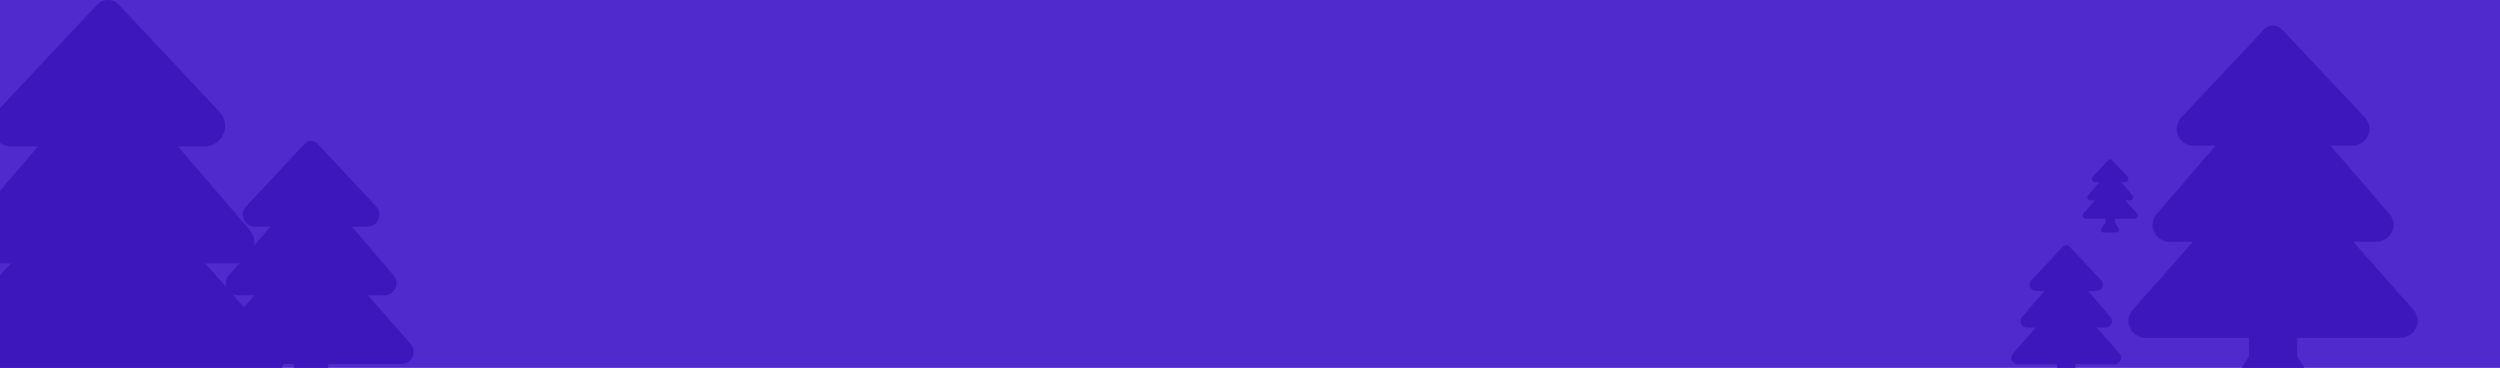 <svg width="1366" height="201" viewBox="0 0 1366 201" fill="none" xmlns="http://www.w3.org/2000/svg">
<g clip-path="url(#clip0)">
<rect width="1366" height="201" fill="#502ACD"/>
<g clip-path="url(#clip1)">
<path d="M1318.66 169.239L1285.79 132.124H1298.39C1302.1 132.124 1305.38 130.073 1306.94 126.767C1308.5 123.469 1307.99 119.688 1305.59 116.903L1273.44 79.624H1285.33C1289.08 79.624 1292.45 77.429 1293.91 74.041C1295.36 70.707 1294.68 66.827 1292.17 64.165L1246.8 15.98C1244.32 13.334 1239.69 13.334 1237.2 15.98L1191.83 64.165C1189.32 66.827 1188.64 70.707 1190.08 74.041C1191.55 77.429 1194.93 79.624 1198.67 79.624H1210.56L1178.41 116.911C1176.02 119.692 1175.5 123.469 1177.06 126.771C1178.62 130.073 1181.9 132.124 1185.61 132.124H1198.21L1165.34 169.239C1162.87 172.024 1162.31 175.838 1163.88 179.189C1165.42 182.491 1168.81 184.624 1172.52 184.624H1228.83V194.652L1216.37 214.504C1214.18 218.868 1217.37 224.003 1222.26 224.003H1261.74C1266.63 224.003 1269.82 218.868 1267.63 214.504L1255.17 194.652V184.624H1311.48C1315.19 184.624 1318.58 182.491 1320.12 179.189C1321.69 175.838 1321.13 172.024 1318.66 169.239Z" fill="#3E17BC"/>
</g>
<g clip-path="url(#clip2)">
<path d="M1167.56 116.569L1161.31 109.5H1163.71C1164.41 109.5 1165.03 109.109 1165.33 108.479C1165.63 107.851 1165.53 107.131 1165.07 106.6L1158.97 99.5H1161.23C1161.94 99.5 1162.58 99.082 1162.86 98.436C1163.13 97.801 1163 97.062 1162.53 96.555L1153.91 87.377C1153.44 86.873 1152.56 86.873 1152.09 87.377L1143.47 96.555C1143 97.062 1142.87 97.801 1143.14 98.436C1143.42 99.082 1144.06 99.5 1144.77 99.5H1147.03L1140.93 106.602C1140.47 107.132 1140.37 107.851 1140.67 108.48C1140.97 109.109 1141.59 109.5 1142.29 109.5H1144.69L1138.44 116.569C1137.98 117.1 1137.87 117.826 1138.17 118.464C1138.46 119.093 1139.1 119.5 1139.81 119.5H1150.5V121.41L1148.13 125.191C1147.72 126.022 1148.32 127 1149.25 127H1156.75C1157.68 127 1158.28 126.022 1157.87 125.191L1155.5 121.41V119.5H1166.19C1166.9 119.5 1167.54 119.093 1167.83 118.464C1168.13 117.826 1168.02 117.1 1167.56 116.569Z" fill="#3E17BC"/>
</g>
<g clip-path="url(#clip3)">
<path d="M1158.11 193.138L1145.63 178.999H1150.41C1151.82 178.999 1153.07 178.218 1153.66 176.958C1154.26 175.702 1154.06 174.261 1153.15 173.201L1140.94 158.999H1145.46C1146.88 158.999 1148.16 158.163 1148.71 156.872C1149.26 155.602 1149.01 154.124 1148.05 153.11L1130.82 134.754C1129.88 133.746 1128.12 133.746 1127.18 134.754L1109.95 153.11C1108.99 154.124 1108.74 155.602 1109.28 156.872C1109.84 158.163 1111.12 158.999 1112.55 158.999H1117.06L1104.85 173.204C1103.94 174.263 1103.75 175.702 1104.34 176.96C1104.93 178.218 1106.18 178.999 1107.59 178.999H1112.37L1099.89 193.138C1098.95 194.199 1098.74 195.652 1099.33 196.929C1099.92 198.186 1101.21 198.999 1102.62 198.999H1124V202.819L1119.27 210.382C1118.44 212.044 1119.65 214.001 1121.5 214.001H1136.5C1138.36 214.001 1139.56 212.044 1138.73 210.382L1134 202.819V198.999H1155.38C1156.79 198.999 1158.08 198.186 1158.67 196.929C1159.26 195.652 1159.05 194.199 1158.11 193.138Z" fill="#3E17BC"/>
</g>
<g clip-path="url(#clip4)">
<path d="M152.155 189.244L112.21 143.999H127.525C132.03 143.999 136.015 141.499 137.915 137.469C139.815 133.449 139.19 128.839 136.275 125.444L97.21 79.999H111.655C116.205 79.999 120.305 77.324 122.085 73.194C123.845 69.129 123.015 64.399 119.965 61.154L64.831 2.414C61.816 -0.811 56.191 -0.811 53.17 2.414L-1.97 61.154C-5.02 64.399 -5.845 69.129 -4.09 73.194C-2.31 77.324 1.795 79.999 6.345 79.999H20.791L-18.279 125.454C-21.184 128.844 -21.809 133.449 -19.915 137.474C-18.015 141.499 -14.034 143.999 -9.525 143.999H5.79L-34.154 189.244C-37.154 192.639 -37.834 197.289 -35.934 201.374C-34.059 205.399 -29.934 207.999 -25.43 207.999H43.001V220.224L27.855 244.424C25.195 249.744 29.066 256.004 35.011 256.004H82.99C88.936 256.004 92.805 249.744 90.145 244.424L75.001 220.224V207.999H143.43C147.935 207.999 152.06 205.399 153.935 201.374C155.835 197.289 155.155 192.639 152.155 189.244Z" fill="#3E17BC"/>
</g>
<g clip-path="url(#clip5)">
<path d="M224.341 187.885L201.04 161.374H209.974C212.601 161.374 214.926 159.909 216.034 157.548C217.143 155.192 216.778 152.491 215.078 150.502L192.29 123.874H200.716C203.37 123.874 205.762 122.307 206.8 119.887C207.827 117.505 207.343 114.733 205.564 112.832L173.401 78.414C171.643 76.524 168.361 76.524 166.6 78.414L134.435 112.832C132.656 114.733 132.174 117.505 133.198 119.887C134.236 122.307 136.631 123.874 139.285 123.874H147.711L124.921 150.508C123.226 152.494 122.861 155.192 123.967 157.551C125.075 159.909 127.397 161.374 130.028 161.374H138.961L115.66 187.885C113.91 189.874 113.514 192.599 114.622 194.992C115.716 197.351 118.122 198.874 120.75 198.874H160.667V206.037L151.833 220.217C150.281 223.334 152.539 227.002 156.006 227.002H183.995C187.463 227.002 189.72 223.334 188.169 220.217L179.334 206.037V198.874H219.251C221.879 198.874 224.286 197.351 225.379 194.992C226.488 192.599 226.091 189.874 224.341 187.885Z" fill="#3E17BC"/>
</g>
</g>
<defs>
<clipPath id="clip0">
<rect width="1366" height="201" fill="white"/>
</clipPath>
<clipPath id="clip1">
<rect width="158" height="210" fill="white" transform="translate(1163 14)"/>
</clipPath>
<clipPath id="clip2">
<rect width="30" height="40" fill="white" transform="translate(1138 87)"/>
</clipPath>
<clipPath id="clip3">
<rect width="60" height="80" fill="white" transform="translate(1099 134)"/>
</clipPath>
<clipPath id="clip4">
<rect width="192" height="256" fill="white" transform="translate(-37)"/>
</clipPath>
<clipPath id="clip5">
<rect width="112" height="150" fill="white" transform="translate(114 77)"/>
</clipPath>
</defs>
</svg>
